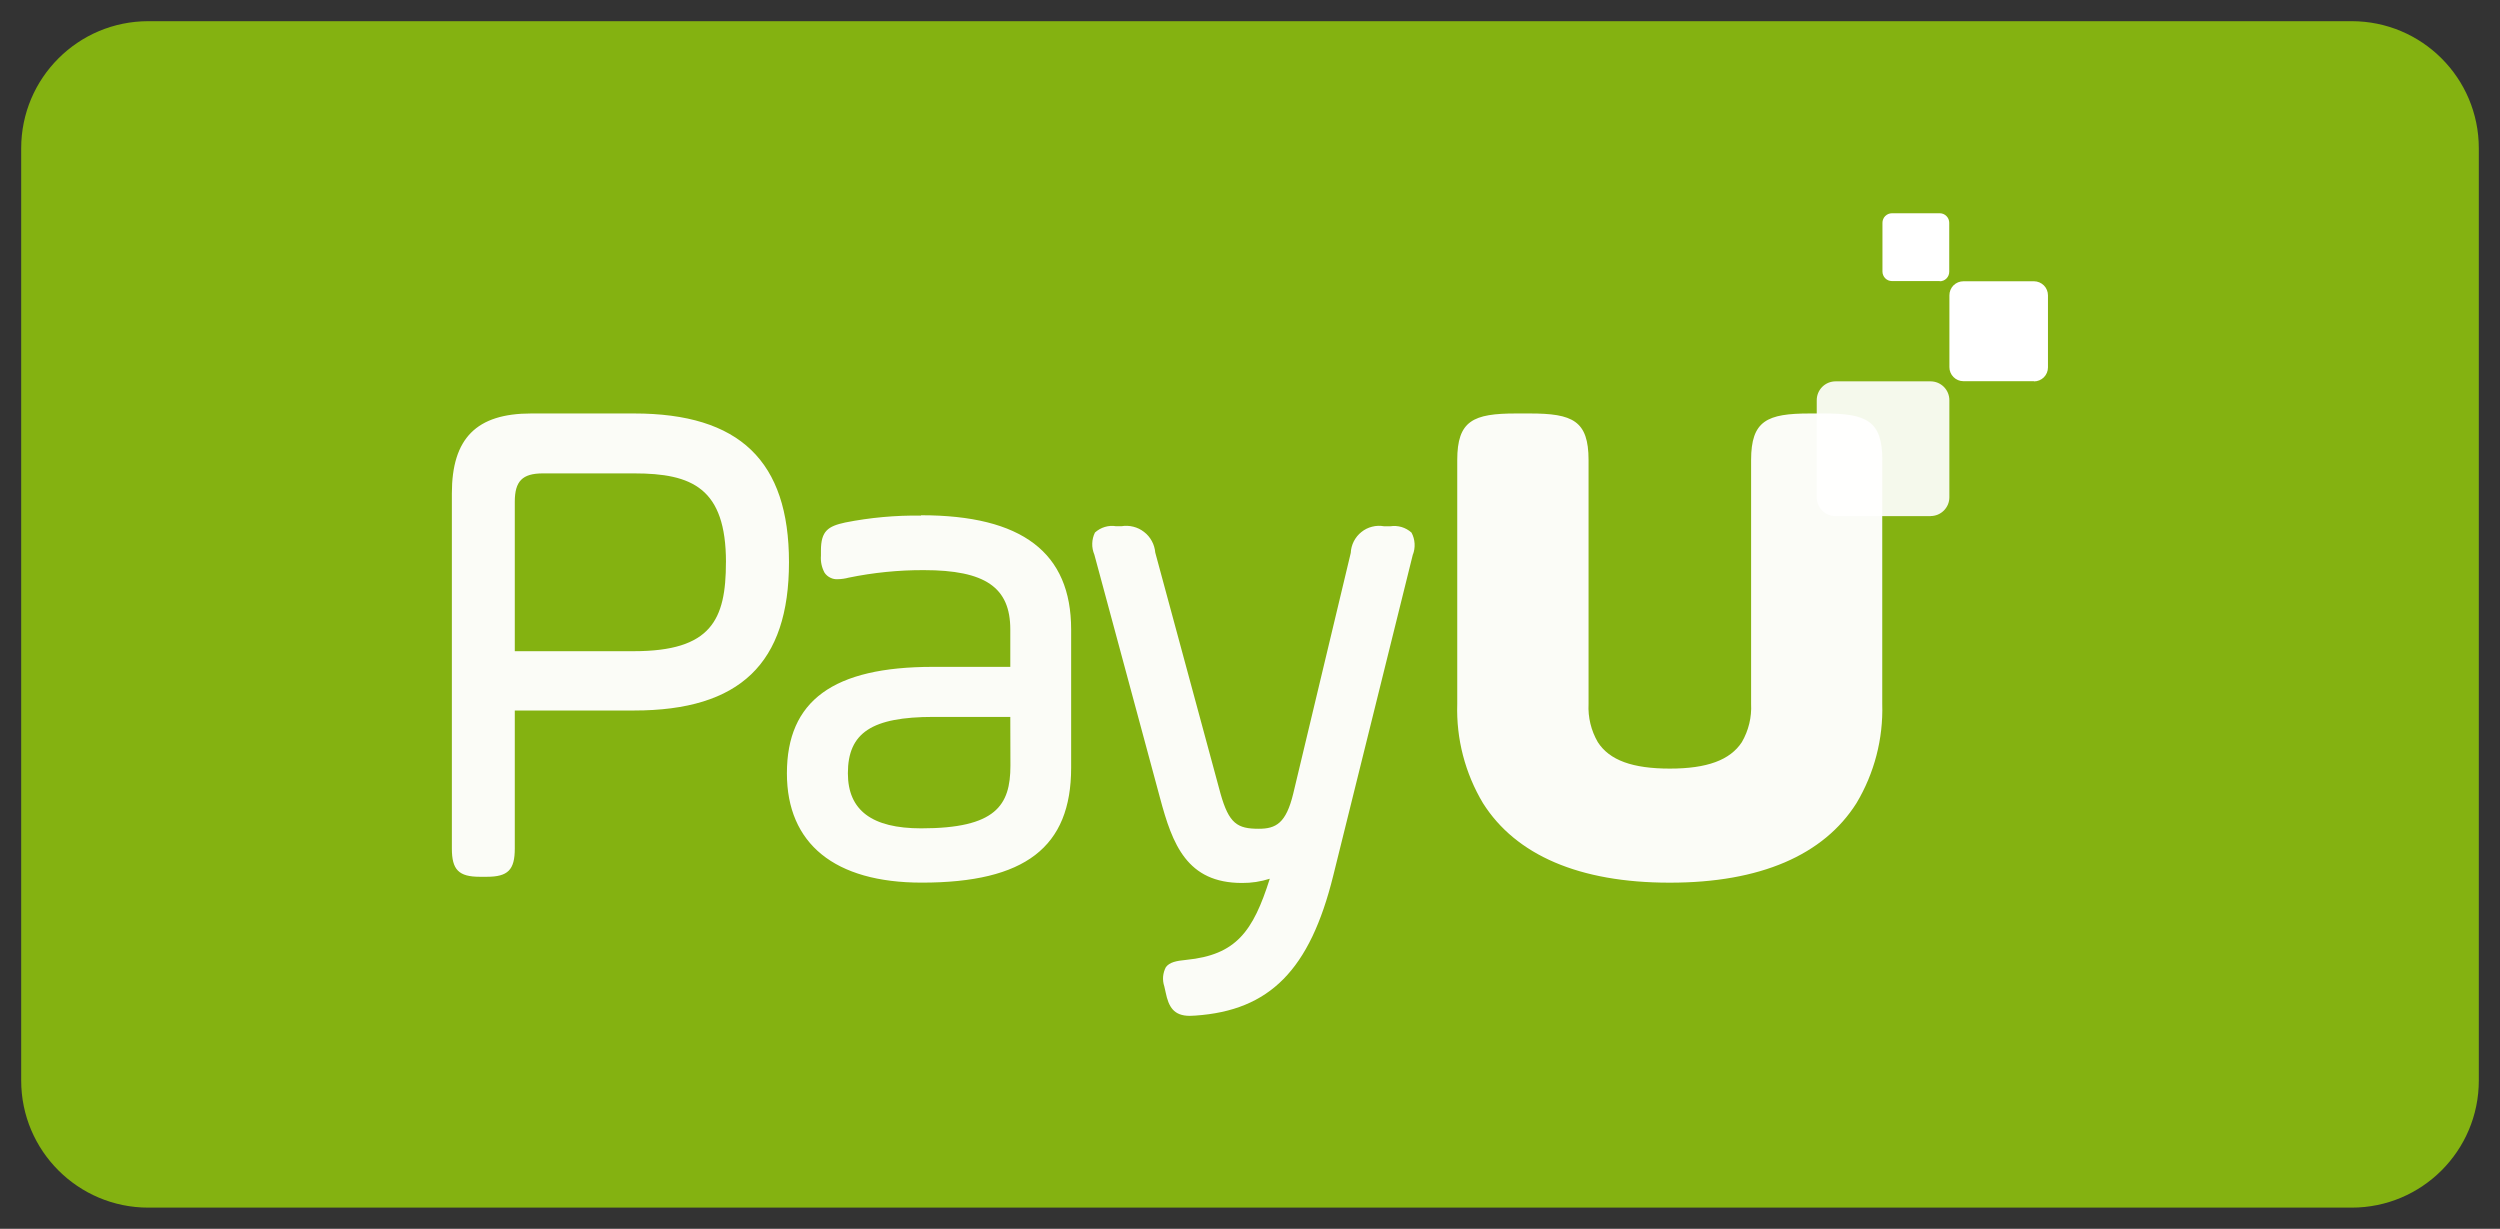 <svg width="59" height="29" viewBox="0 0 59 29" fill="none" xmlns="http://www.w3.org/2000/svg">
<rect x="0" y="0" width="59" height="29" fill="#333333" stroke="none"/>
<g clip-path="url(#clip0_86_3387)">
<path d="M55.5 0.5H3.5C1.843 0.5 0.5 1.843 0.5 3.5V25.5C0.5 27.157 1.843 28.5 3.5 28.5H55.5C57.157 28.5 58.5 27.157 58.5 25.5V3.5C58.5 1.843 57.157 0.5 55.5 0.5Z" fill="#84B211"/>
<path fill-rule="evenodd" clip-rule="evenodd" d="M48.002 8.996H46.335C46.247 8.996 46.163 8.96 46.102 8.898C46.04 8.836 46.005 8.752 46.006 8.664V6.969C46.006 6.926 46.014 6.883 46.031 6.842C46.047 6.802 46.072 6.766 46.102 6.735C46.133 6.704 46.17 6.68 46.21 6.663C46.25 6.647 46.293 6.638 46.337 6.638H48.002C48.045 6.638 48.088 6.647 48.129 6.664C48.169 6.681 48.205 6.705 48.236 6.736C48.267 6.767 48.291 6.804 48.307 6.844C48.324 6.884 48.332 6.928 48.332 6.971V8.671C48.332 8.759 48.297 8.843 48.235 8.905C48.173 8.966 48.089 9.001 48.002 9.001M45.78 6.633H44.649C44.619 6.633 44.59 6.627 44.563 6.616C44.536 6.604 44.511 6.588 44.491 6.567C44.47 6.546 44.454 6.521 44.443 6.494C44.431 6.467 44.426 6.438 44.426 6.408V5.258C44.426 5.229 44.431 5.199 44.443 5.172C44.454 5.145 44.47 5.12 44.491 5.099C44.512 5.078 44.537 5.062 44.564 5.05C44.591 5.039 44.62 5.033 44.65 5.033H45.782C45.841 5.034 45.897 5.058 45.938 5.101C45.979 5.143 46.002 5.199 46.002 5.258V6.413C46.002 6.443 45.996 6.472 45.985 6.499C45.974 6.527 45.957 6.551 45.937 6.572C45.916 6.593 45.891 6.61 45.864 6.621C45.837 6.632 45.807 6.638 45.778 6.638" fill="white"/>
<path opacity="0.963" fill-rule="evenodd" clip-rule="evenodd" d="M44.421 10.858V16.614C44.446 17.436 44.235 18.248 43.813 18.954C43.04 20.178 41.543 20.831 39.413 20.831H39.398C37.269 20.831 35.771 20.178 34.998 18.954C34.576 18.248 34.365 17.436 34.391 16.614V10.858C34.391 9.926 34.767 9.758 35.782 9.758H36.101C37.114 9.758 37.49 9.926 37.49 10.858V16.614C37.474 16.929 37.55 17.241 37.708 17.514C37.984 17.943 38.53 18.139 39.408 18.139C40.286 18.139 40.83 17.939 41.108 17.514C41.266 17.241 41.342 16.929 41.326 16.614V10.858C41.326 9.926 41.702 9.758 42.715 9.758H43.034C44.047 9.758 44.423 9.926 44.423 10.858H44.421ZM33.348 13.068L31.464 20.668C30.913 22.893 29.964 23.848 28.209 23.968C28.166 23.968 28.123 23.97 28.08 23.974C27.7 23.974 27.58 23.763 27.51 23.423L27.477 23.276C27.452 23.202 27.443 23.124 27.449 23.047C27.456 22.97 27.478 22.894 27.514 22.826C27.6 22.709 27.756 22.676 27.995 22.653C29.175 22.536 29.573 21.982 29.967 20.738C29.755 20.806 29.534 20.84 29.311 20.838C28.011 20.838 27.669 19.928 27.376 18.83L25.827 13.09C25.792 13.007 25.774 12.917 25.777 12.827C25.779 12.737 25.801 12.649 25.841 12.568C25.908 12.507 25.987 12.462 26.074 12.436C26.161 12.41 26.252 12.404 26.341 12.419H26.464C26.558 12.403 26.654 12.407 26.746 12.43C26.839 12.453 26.925 12.495 27 12.554C27.076 12.612 27.138 12.685 27.183 12.769C27.229 12.853 27.256 12.945 27.264 13.04L28.804 18.729C29.004 19.439 29.204 19.559 29.704 19.559C30.112 19.559 30.35 19.431 30.52 18.731L31.878 13.048C31.882 12.953 31.907 12.86 31.95 12.775C31.994 12.69 32.054 12.615 32.129 12.556C32.203 12.496 32.289 12.453 32.382 12.43C32.474 12.406 32.57 12.403 32.664 12.42H32.811C32.9 12.406 32.991 12.413 33.078 12.438C33.164 12.464 33.244 12.509 33.311 12.569C33.354 12.648 33.379 12.736 33.384 12.826C33.39 12.916 33.376 13.007 33.344 13.091L33.348 13.068ZM23.843 16.919H22.033C20.576 16.919 20.01 17.292 20.01 18.249C20.01 19.122 20.575 19.549 21.74 19.549C23.502 19.549 23.846 19.007 23.846 18.07L23.843 16.919ZM21.737 12.16C24.121 12.16 25.279 13.041 25.279 14.855V18.119C25.279 19.994 24.193 20.83 21.753 20.83C19.7 20.83 18.571 19.914 18.571 18.251C18.571 16.536 19.664 15.738 22.015 15.738H23.843V14.855C23.843 13.863 23.252 13.455 21.802 13.455C21.206 13.453 20.611 13.513 20.027 13.633C19.945 13.655 19.861 13.667 19.776 13.669C19.714 13.674 19.652 13.662 19.596 13.634C19.54 13.607 19.492 13.566 19.458 13.514C19.392 13.391 19.363 13.252 19.374 13.114V12.994C19.374 12.528 19.543 12.419 19.947 12.331C20.536 12.214 21.136 12.16 21.736 12.168L21.737 12.16ZM17.132 13.268C17.132 14.628 16.786 15.368 14.959 15.368H12.149V11.842C12.149 11.354 12.328 11.172 12.815 11.172H14.964C16.334 11.172 17.133 11.518 17.133 13.272L17.132 13.268ZM14.964 9.758H12.537C11.247 9.758 10.664 10.341 10.664 11.645V20.026C10.664 20.526 10.825 20.692 11.325 20.692H11.488C11.988 20.692 12.149 20.53 12.149 20.026V16.768H14.964C17.464 16.768 18.62 15.655 18.62 13.268C18.62 10.881 17.455 9.758 14.964 9.758Z" fill="white"/>
<path opacity="0.921" fill-rule="evenodd" clip-rule="evenodd" d="M45.562 12.181H43.318C43.26 12.181 43.202 12.169 43.148 12.147C43.094 12.124 43.045 12.091 43.004 12.05C42.963 12.008 42.93 11.959 42.908 11.905C42.886 11.851 42.875 11.793 42.875 11.735V9.446C42.875 9.388 42.886 9.33 42.908 9.276C42.93 9.222 42.963 9.173 43.004 9.131C43.045 9.09 43.094 9.057 43.148 9.034C43.202 9.012 43.26 9 43.318 9H45.562C45.62 9 45.678 9.012 45.732 9.034C45.786 9.057 45.835 9.09 45.876 9.131C45.917 9.173 45.95 9.222 45.972 9.276C45.994 9.33 46.005 9.388 46.005 9.446V11.734C46.005 11.792 45.994 11.85 45.972 11.904C45.949 11.958 45.917 12.007 45.876 12.048C45.834 12.09 45.786 12.122 45.732 12.145C45.678 12.167 45.62 12.179 45.562 12.179" fill="white"/>
</g>
<defs>
<clipPath id="clip0_86_3387">
<rect width="58" height="28" fill="white" transform="translate(0.5 0.5)"/>
</clipPath>
</defs>
</svg>
